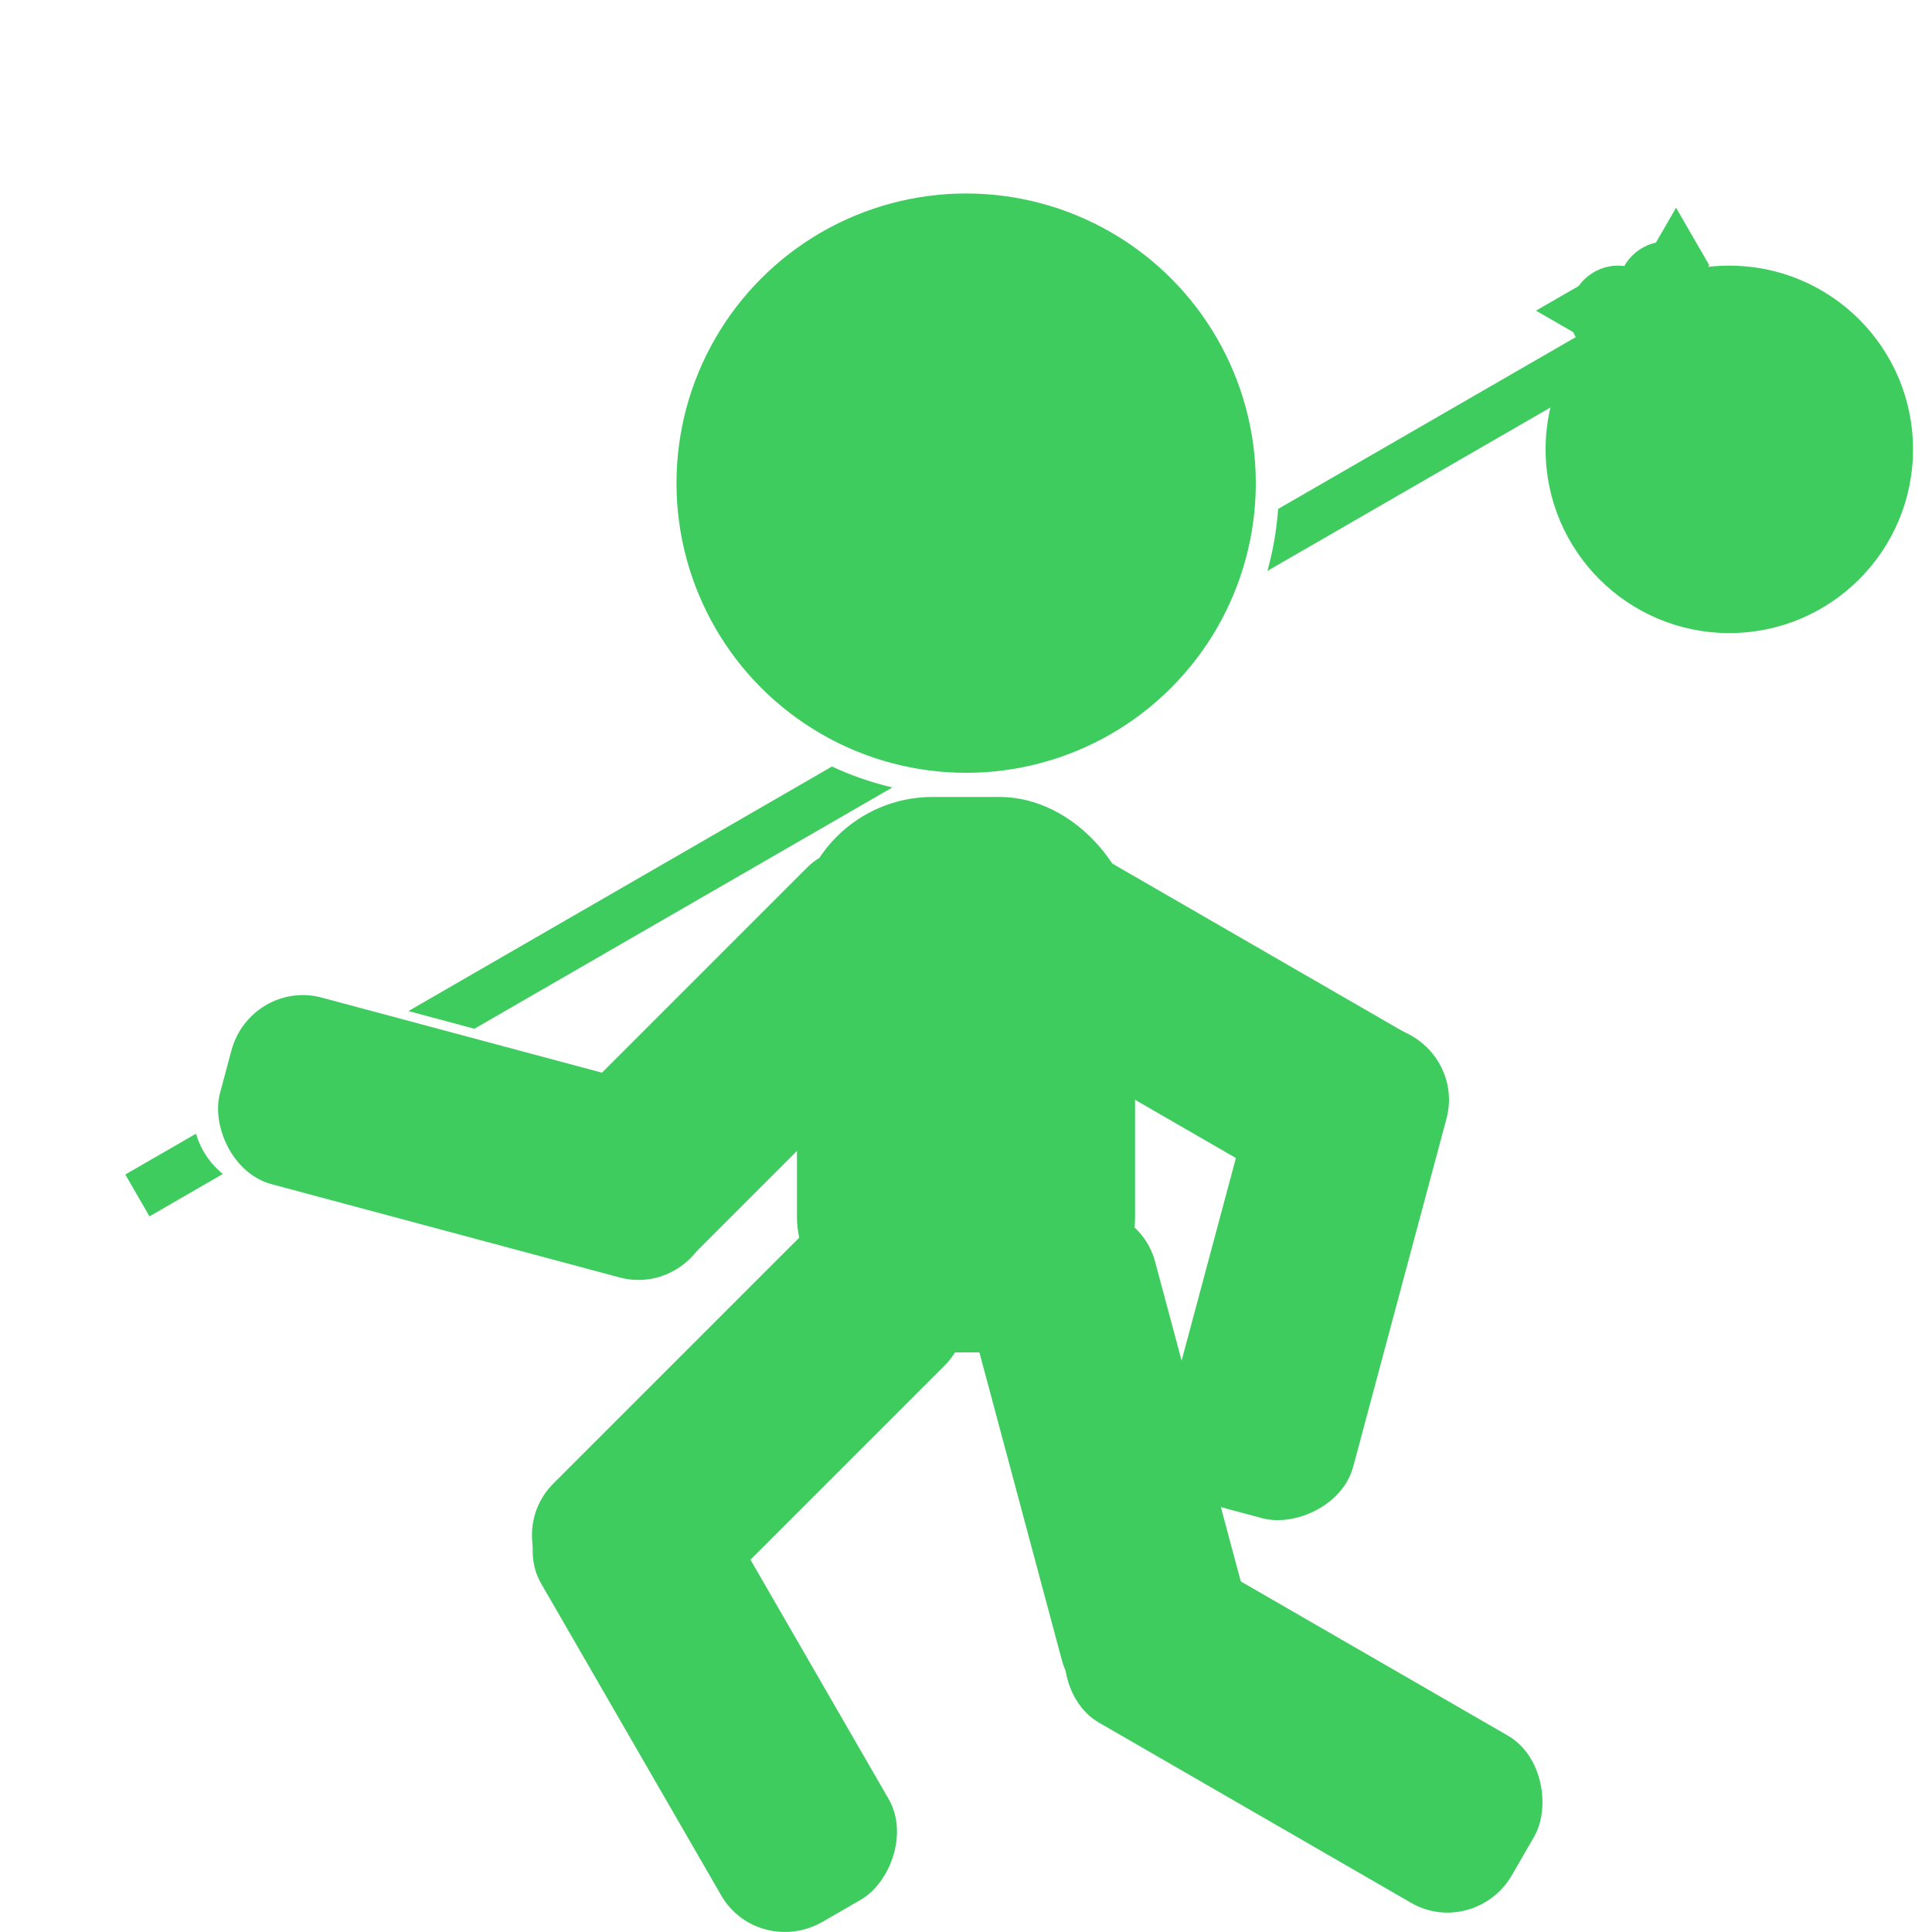 <?xml version="1.0" encoding="UTF-8" standalone="no"?>
<!-- Created with Inkscape (http://www.inkscape.org/) -->

<svg
   width="240"
   height="240"
   viewBox="0 0 80 80"
   version="1.1"
   id="svg1"
   inkscape:version="1.3 (1:1.3+202307231459+0e150ed6c4)"
   sodipodi:docname="search.svg"
   xmlns:inkscape="http://www.inkscape.org/namespaces/inkscape"
   xmlns:sodipodi="http://sodipodi.sourceforge.net/DTD/sodipodi-0.dtd"
   xmlns="http://www.w3.org/2000/svg"
   xmlns:svg="http://www.w3.org/2000/svg">
  <sodipodi:namedview
     id="namedview1"
     pagecolor="#ffffff"
     bordercolor="#111111"
     borderopacity="1"
     inkscape:showpageshadow="false"
     inkscape:pageopacity="0"
     inkscape:pagecheckerboard="1"
     inkscape:deskcolor="#afafaf"
     inkscape:document-units="px"
     showgrid="true"
     labelstyle="default"
     inkscape:zoom="2.9077441"
     inkscape:cx="187.43052"
     inkscape:cy="131.71723"
     inkscape:window-width="1920"
     inkscape:window-height="1016"
     inkscape:window-x="1920"
     inkscape:window-y="27"
     inkscape:window-maximized="1"
     inkscape:current-layer="layer1">
    <inkscape:grid
       id="grid1"
       units="px"
       originx="0"
       originy="0"
       spacingx="1"
       spacingy="1"
       empcolor="#0099e5"
       empopacity="0.302"
       color="#0099e5"
       opacity="0.149"
       empspacing="8"
       dotted="false"
       gridanglex="30"
       gridanglez="30"
       visible="true" />
  </sodipodi:namedview>
  <defs
     id="defs1" />
  <g
     inkscape:label="Layer 1"
     inkscape:groupmode="layer"
     id="layer1">
    <path
       id="rect3"
       style="fill:#3ecc5f;fill-opacity:1;stroke-width:0.502;-inkscape-stroke:none"
       d="M 50.177 44.713 L 35.296 44.713 A 12.994 12.994 0 0 1 33.629 46.713 L 50.177 46.713 L 50.177 44.713 z M 13.966 44.713 L -6.287 44.713 L -4.287 46.713 L 15.698 46.713 A 12.994 12.994 0 0 1 13.966 44.713 z M -16.443 44.713 L -19.823 44.713 L -19.823 46.713 L -16.313 46.712 C -16.562 46.075 -16.603 45.377 -16.443 44.713 z "
       transform="rotate(-30)" />
    <circle
       style="fill:#3ecc5f;fill-opacity:1;stroke-width:0.273;-inkscape-stroke:none"
       id="path1"
       cx="40.006"
       cy="20.006"
       r="11.994" />
    <rect
       style="fill:#3ecc5f;fill-opacity:1;stroke-width:0.541;-inkscape-stroke:none"
       id="rect1"
       width="14"
       height="23"
       x="33"
       y="33"
       rx="5.618"
       ry="5.618" />
    <rect
       style="fill:#3ecc5f;fill-opacity:1;stroke-width:0.685;-inkscape-stroke:none"
       id="rect2"
       width="21"
       height="8"
       x="54.068"
       y="7.939"
       rx="3.037"
       ry="3.086"
       transform="rotate(30)" />
    <rect
       style="fill:#3ecc5f;fill-opacity:1;stroke-width:0.685;-inkscape-stroke:none"
       id="rect2-5"
       width="21"
       height="8"
       x="-19.71"
       y="49.033"
       rx="3.037"
       ry="3.086"
       transform="rotate(-45)" />
    <rect
       style="fill:#3ecc5f;fill-opacity:1;stroke-width:0.685;-inkscape-stroke:none"
       id="rect2-2"
       width="21"
       height="8"
       x="20.514"
       y="36.453"
       rx="3.037"
       ry="3.086"
       transform="rotate(15)" />
    <rect
       style="fill:#3ecc5f;fill-opacity:1;stroke-width:0.685;-inkscape-stroke:none"
       id="rect2-7"
       width="21"
       height="8"
       x="26.196"
       y="-69.843"
       rx="3.037"
       ry="3.086"
       transform="rotate(105)" />
    <rect
       style="fill:#3ecc5f;fill-opacity:1;stroke-width:0.685;-inkscape-stroke:none"
       id="rect2-6"
       width="21"
       height="8"
       x="-30.282"
       y="59.64"
       rx="3.037"
       ry="3.086"
       transform="rotate(-45)" />
    <rect
       style="fill:#3ecc5f;fill-opacity:1;stroke-width:0.685;-inkscape-stroke:none"
       id="rect2-61"
       width="21"
       height="8"
       x="64.946"
       y="5.38"
       rx="3.037"
       ry="3.086"
       transform="rotate(60)" />
    <rect
       style="fill:#3ecc5f;fill-opacity:1;stroke-width:0.685;-inkscape-stroke:none"
       id="rect2-20"
       width="21"
       height="8"
       x="59.806"
       y="-32.679"
       rx="3.037"
       ry="3.086"
       transform="rotate(75)" />
    <rect
       style="fill:#3ecc5f;fill-opacity:1;stroke-width:0.685;-inkscape-stroke:none"
       id="rect2-59"
       width="21"
       height="8"
       x="72.041"
       y="31.021"
       rx="3.037"
       ry="3.086"
       transform="rotate(30)" />
    <circle
       style="fill:#3ecc5f;fill-opacity:1;stroke-width:0.387;-inkscape-stroke:none"
       id="path3"
       cx="71.607"
       cy="18.607"
       r="7.607" />
    <circle
       style="fill:#3ecc5f;fill-opacity:1;stroke-width:0.102;-inkscape-stroke:none"
       id="path3-9"
       cx="67"
       cy="13"
       r="2" />
    <circle
       style="fill:#3ecc5f;fill-opacity:1;stroke-width:0.102;-inkscape-stroke:none"
       id="path3-9-1"
       cx="69"
       cy="12"
       r="2" />
    <path
       sodipodi:type="star"
       style="fill:#3ecc5f;fill-opacity:1;stroke-width:0.387;-inkscape-stroke:none"
       id="path4"
       inkscape:flatsided="true"
       sodipodi:sides="3"
       sodipodi:cx="64.301468"
       sodipodi:cy="6.5330296"
       sodipodi:r1="2.7540922"
       sodipodi:r2="1.3770461"
       sodipodi:arg1="0.52359878"
       sodipodi:arg2="1.5707963"
       inkscape:rounded="0"
       inkscape:randomized="0"
       d="m 66.687,7.91 -4.77,0 2.385,-4.131 z"
       inkscape:transform-center-y="-0.39984795"
       transform="matrix(0.581,0,0,0.581,32.043,6.406)" />
    <path
       sodipodi:type="star"
       style="fill:#3ecc5f;fill-opacity:1;stroke-width:0.387;-inkscape-stroke:none"
       id="path4-1"
       inkscape:flatsided="true"
       sodipodi:sides="3"
       sodipodi:cx="64.301468"
       sodipodi:cy="6.5330296"
       sodipodi:r1="2.7540922"
       sodipodi:r2="1.3770461"
       sodipodi:arg1="0.52359878"
       sodipodi:arg2="1.5707963"
       inkscape:rounded="0"
       inkscape:randomized="0"
       d="m 66.687,7.91 -4.77,0 2.385,-4.131 z"
       transform="matrix(0,-0.581,0.581,0,61.406,50.223)"
       inkscape:transform-center-x="0.39984771" />
  </g>
</svg>
